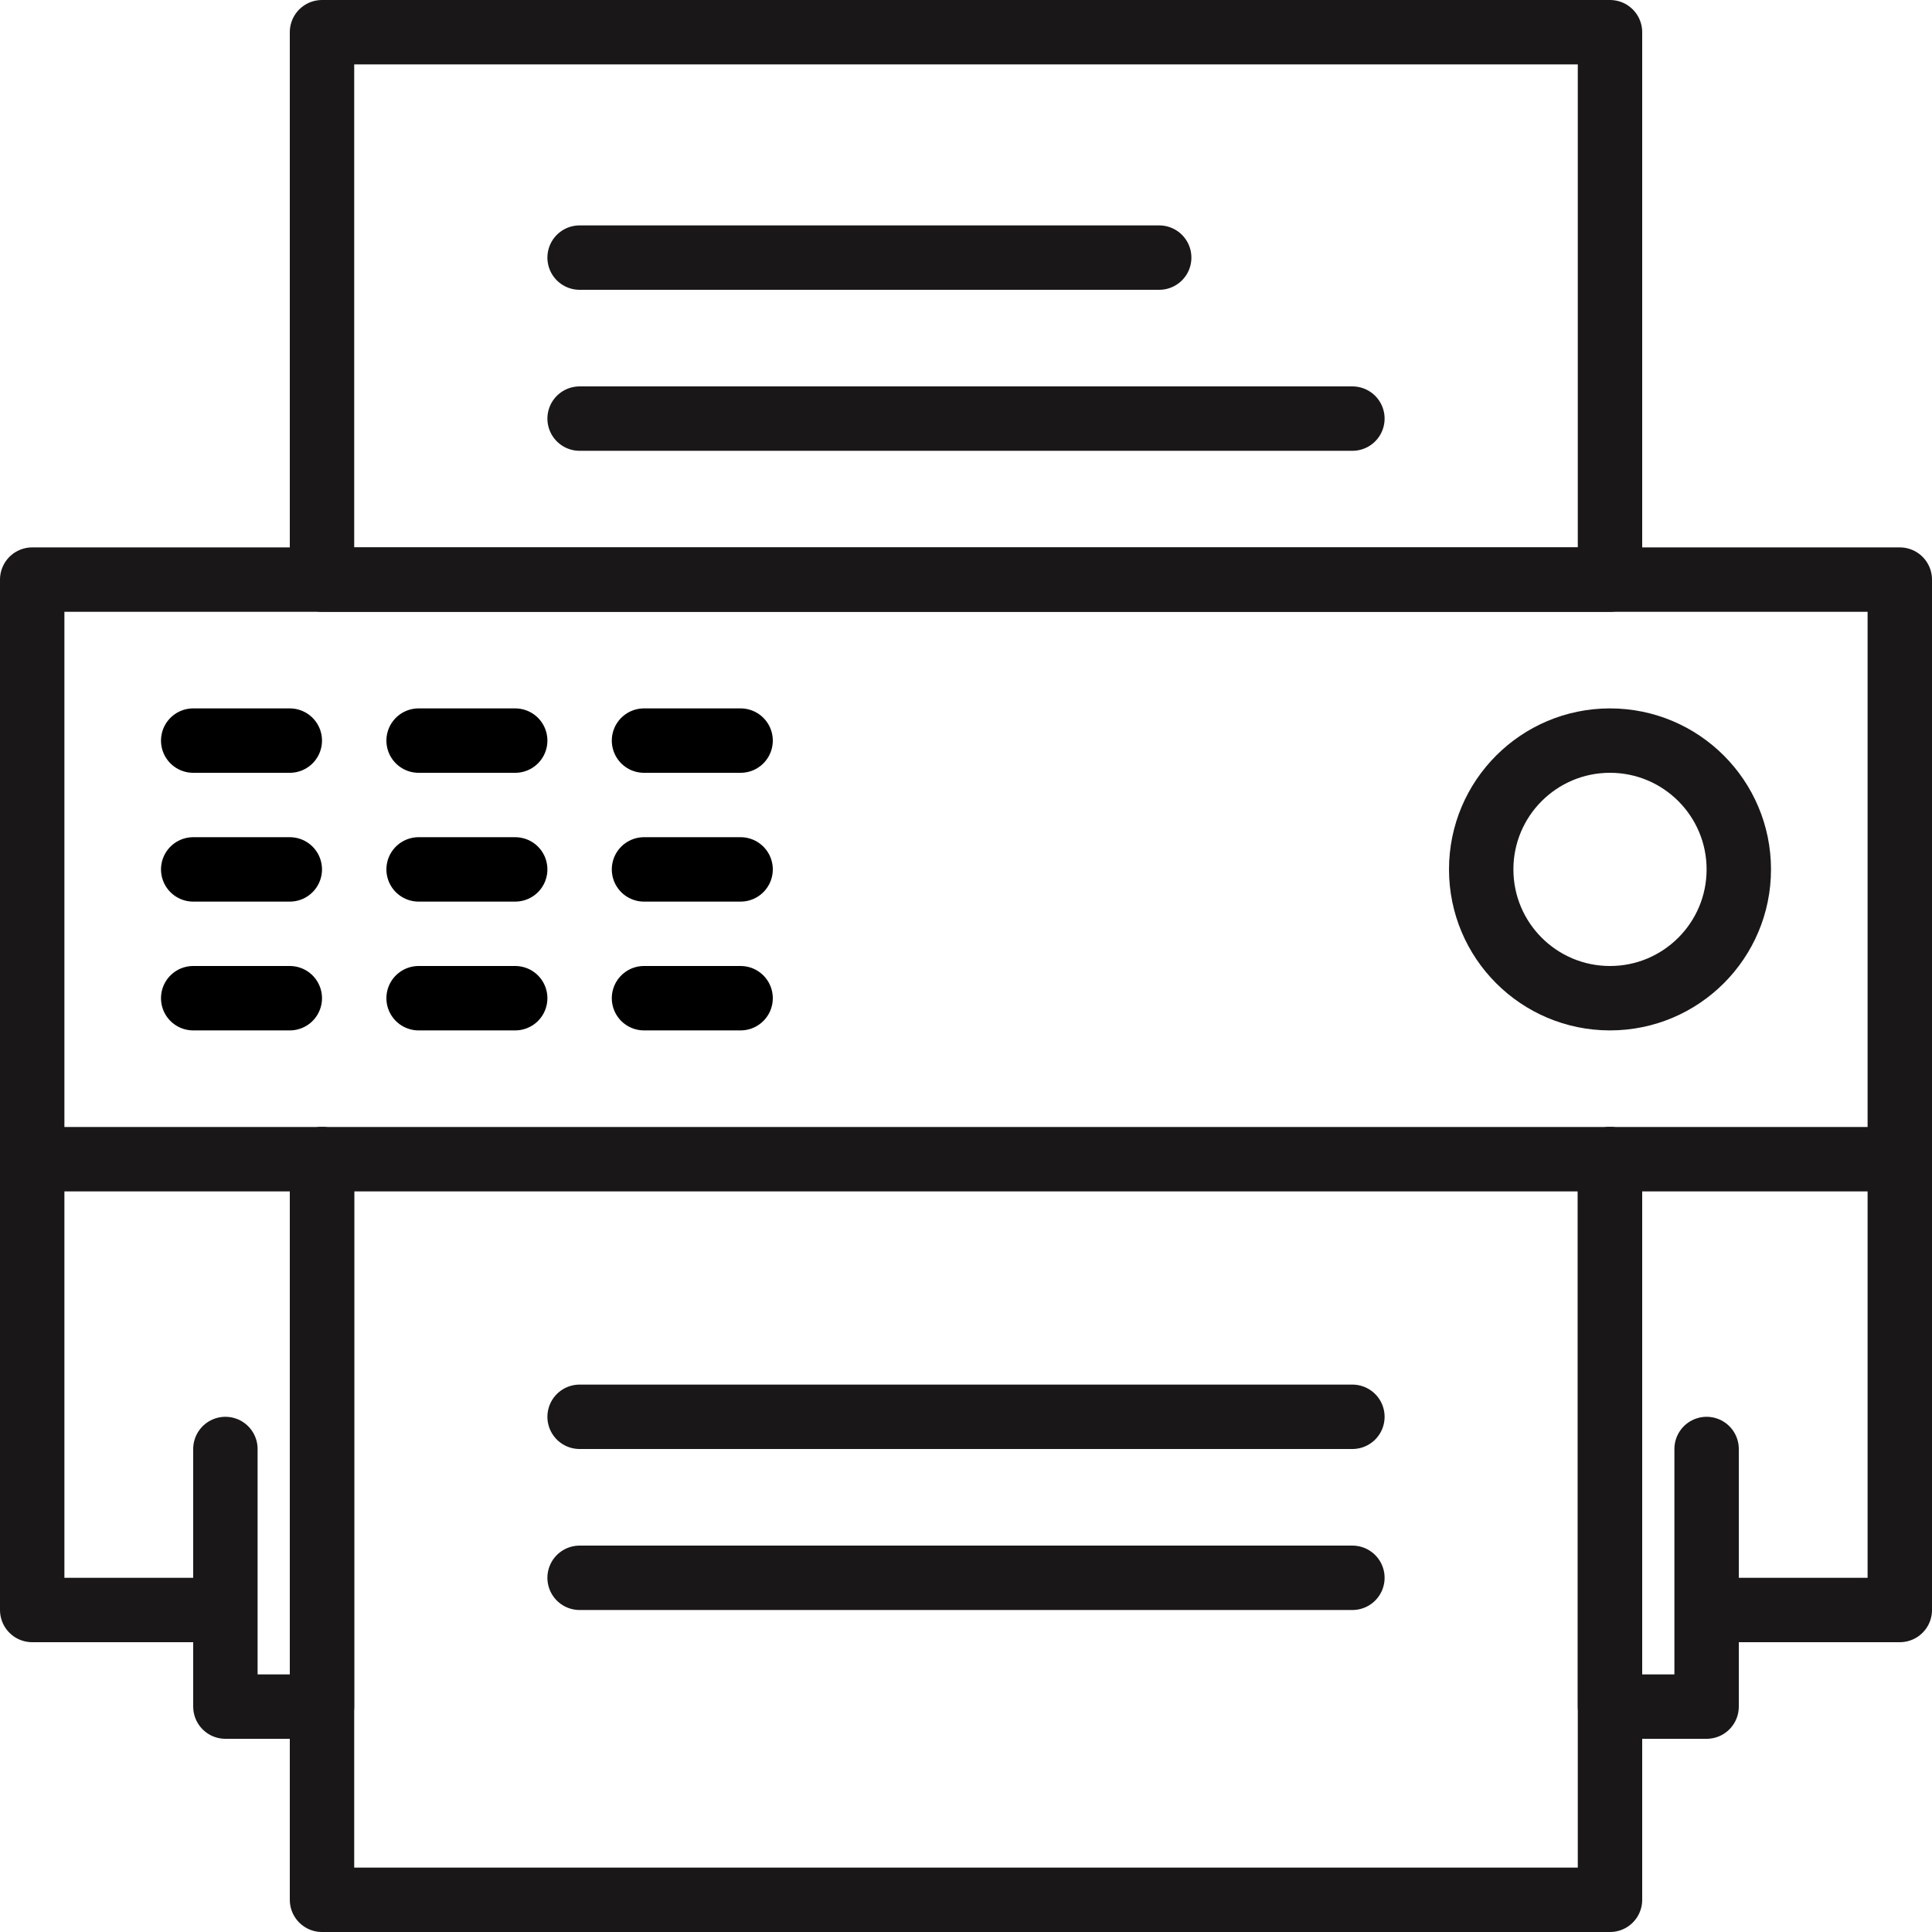 <?xml version="1.0" encoding="UTF-8" standalone="no"?>
<svg width="60px" height="60px" viewBox="0 0 60 60" version="1.1" xmlns="http://www.w3.org/2000/svg" xmlns:xlink="http://www.w3.org/1999/xlink" xmlns:sketch="http://www.bohemiancoding.com/sketch/ns">
    <!-- Generator: Sketch 3.2.2 (9983) - http://www.bohemiancoding.com/sketch -->
    <title>82 - Fax Scan (Outline)</title>
    <desc>Created with Sketch.</desc>
    <defs></defs>
    <g id="Page-1" stroke="none" stroke-width="1" fill="none" fill-rule="evenodd" sketch:type="MSPage">
        <g id="Icons" sketch:type="MSArtboardGroup" transform="translate(-1080, -3837)" stroke-width="2" stroke-linejoin="round">
            <g id="82---Fax-Scan-(Outline)" sketch:type="MSLayerGroup" transform="translate(1081, 3838)">
                <path d="M9,0 L49,0 L49,17 L9,17 L9,0 Z" id="Stroke-31" stroke="#1A1718" sketch:type="MSShapeGroup"></path>
                <path d="M49,35 L49,58 L9,58 L9,35" id="Stroke-32" stroke="#1A1718" stroke-linecap="round" sketch:type="MSShapeGroup"></path>
                <path d="M53,26 C53,28.209 51.209,30 49,30 C46.791,30 45,28.209 45,26 C45,23.791 46.791,22 49,22 C51.209,22 53,23.791 53,26 L53,26 Z" id="Stroke-33" stroke="#1A1718" sketch:type="MSShapeGroup"></path>
                <path d="M17,7 L35,7 M17,12 L41,12 M17,43 L41,43 M17,48 L41,48 M0,35 L58,35" id="Stroke-34" stroke="#1A1718" stroke-linecap="round" sketch:type="MSShapeGroup"></path>
                <path d="M49,35 L49,52 L52,52 L52,49 L58,49 L58,17 L0,17 L0,49 L6,49 L6,52 L9,52 L9,35 M6,49 L6,44 M52,49 L52,44" id="Stroke-35" stroke="#1A1718" stroke-linecap="round" sketch:type="MSShapeGroup"></path>
                <path d="M5,22 L8,22" id="Path" stroke="#000000" stroke-linecap="round" sketch:type="MSShapeGroup"></path>
                <path d="M5,26 L8,26" id="Path" stroke="#000000" stroke-linecap="round" sketch:type="MSShapeGroup"></path>
                <path d="M5,30 L8,30" id="Path" stroke="#000000" stroke-linecap="round" sketch:type="MSShapeGroup"></path>
                <path d="M12,22 L15,22" id="Path" stroke="#000000" stroke-linecap="round" sketch:type="MSShapeGroup"></path>
                <path d="M12,26 L15,26" id="Path" stroke="#000000" stroke-linecap="round" sketch:type="MSShapeGroup"></path>
                <path d="M12,30 L15,30" id="Path" stroke="#000000" stroke-linecap="round" sketch:type="MSShapeGroup"></path>
                <path d="M19,22 L22,22" id="Path" stroke="#000000" stroke-linecap="round" sketch:type="MSShapeGroup"></path>
                <path d="M19,26 L22,26" id="Path" stroke="#000000" stroke-linecap="round" sketch:type="MSShapeGroup"></path>
                <path d="M19,30 L22,30" id="Path" stroke="#000000" stroke-linecap="round" sketch:type="MSShapeGroup"></path>
            </g>
        </g>
    </g>
</svg>